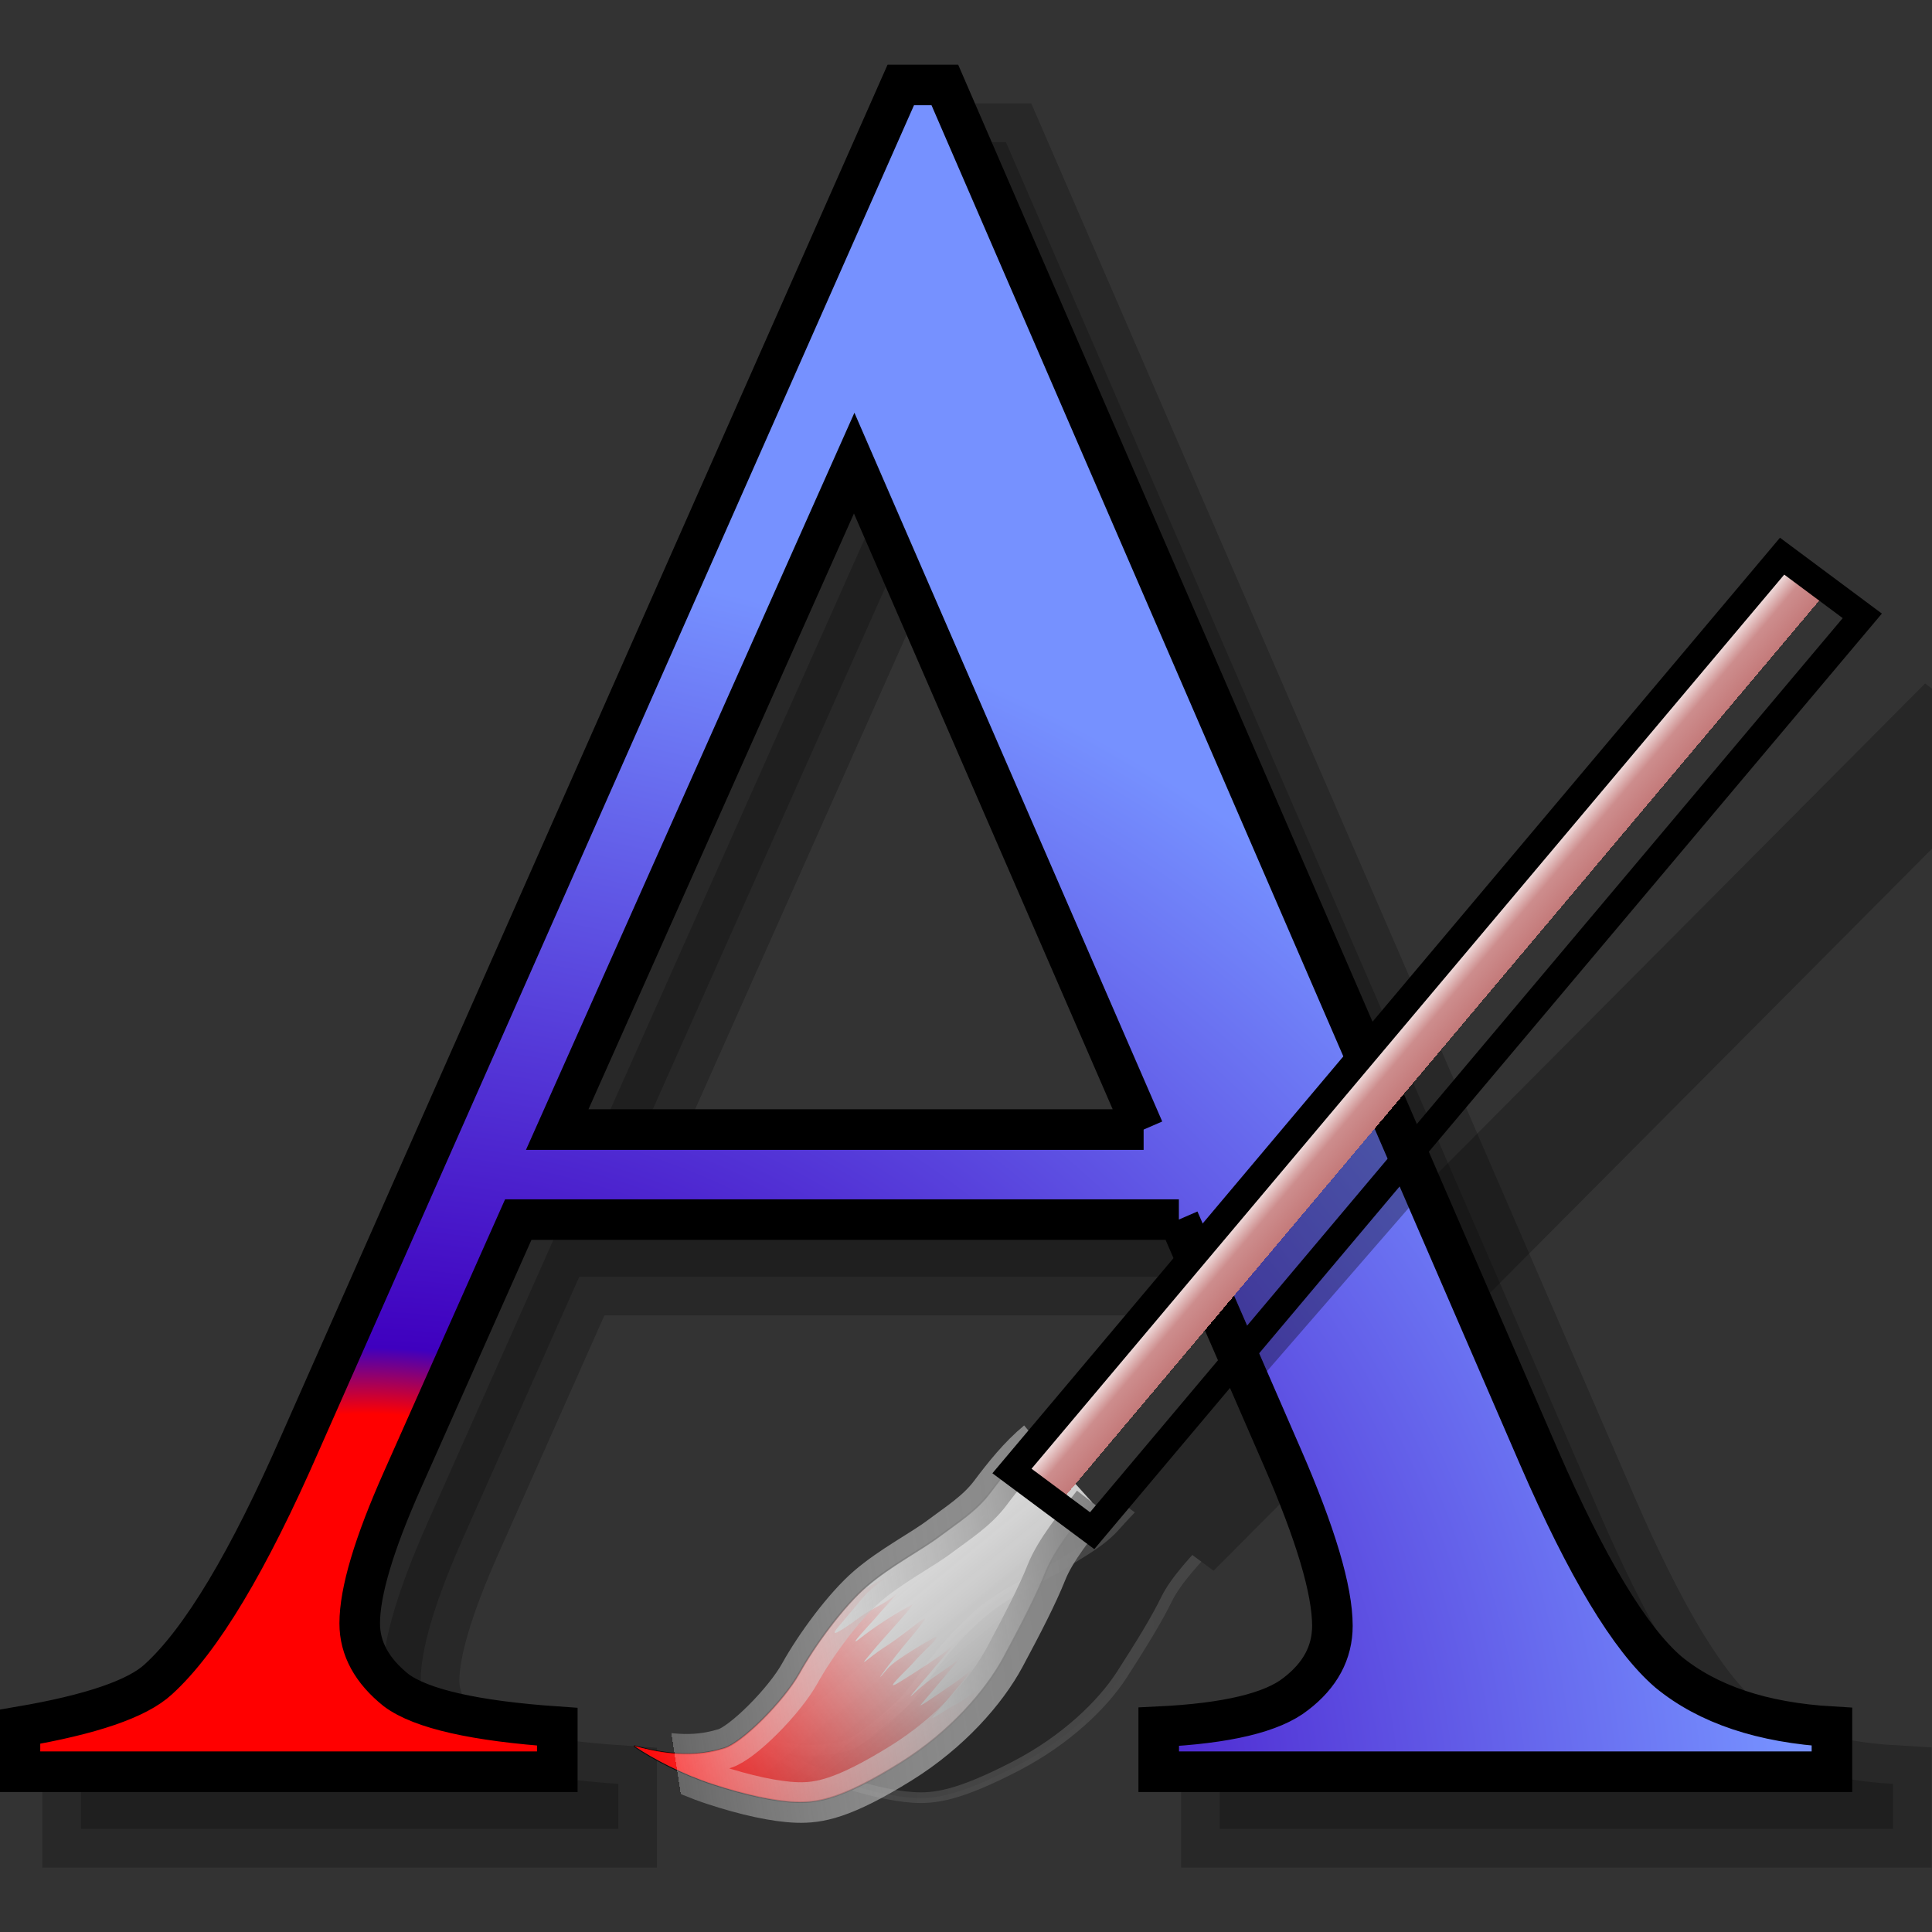 <?xml version="1.0" encoding="UTF-8" standalone="no"?>
<!-- Created with Inkscape (http://www.inkscape.org/) -->

<svg
   xmlns:dc="http://purl.org/dc/elements/1.1/"
   xmlns:cc="http://creativecommons.org/ns#"
   xmlns:rdf="http://www.w3.org/1999/02/22-rdf-syntax-ns#"
   xmlns:svg="http://www.w3.org/2000/svg"
   xmlns="http://www.w3.org/2000/svg"
   xmlns:xlink="http://www.w3.org/1999/xlink"
   xmlns:sodipodi="http://sodipodi.sourceforge.net/DTD/sodipodi-0.dtd"
   xmlns:inkscape="http://www.inkscape.org/namespaces/inkscape"
   inkscape:export-ydpi="90.000000"
   inkscape:export-xdpi="90.000000"
   inkscape:export-filename="C:\Documents and Settings\Administrator\デスクトップ\pen.png"
   width="48"
   height="48.009"
   id="svg2"
   sodipodi:version="0.32"
   inkscape:version="0.48.5 r10040"
   sodipodi:docname="krkrfont.svg"
   version="1.1">
  <rect width="100%" height="100%" fill="#333333" stroke="none"/>
  <defs
     id="defs3">
    <linearGradient
       id="linearGradient2138">
      <stop
         id="stop2140"
         offset="0"
         style="stop-color:#ff0000;stop-opacity:1;" />
      <stop
         id="stop2151"
         offset="0.335"
         style="stop-color:#ff0000;stop-opacity:1;" />
      <stop
         id="stop2153"
         offset="0.386"
         style="stop-color:#3f00bf;stop-opacity:1;" />
      <stop
         id="stop2142"
         offset="1"
         style="stop-color:#7691ff;stop-opacity:1;" />
    </linearGradient>
    <linearGradient
       id="linearGradient3004">
      <stop
         id="stop3006"
         offset="0"
         style="stop-color:#7f7f7f;stop-opacity:1;" />
      <stop
         id="stop3012"
         offset="1"
         style="stop-color:#ffffff;stop-opacity:0.255;" />
      <stop
         id="stop3008"
         offset="1"
         style="stop-color:#000000;stop-opacity:0;" />
    </linearGradient>
    <linearGradient
       id="linearGradient2996"
       inkscape:collect="always">
      <stop
         id="stop2998"
         offset="0"
         style="stop-color:#000000;stop-opacity:1;" />
      <stop
         id="stop3000"
         offset="1"
         style="stop-color:#000000;stop-opacity:0;" />
    </linearGradient>
    <linearGradient
       id="linearGradient2986">
      <stop
         id="stop2988"
         offset="0"
         style="stop-color:#000000;stop-opacity:0.324;" />
      <stop
         id="stop2990"
         offset="1"
         style="stop-color:#ffffff;stop-opacity:0;" />
    </linearGradient>
    <linearGradient
       id="linearGradient2146">
      <stop
         id="stop2148"
         offset="0"
         style="stop-color:#dfc3c3;stop-opacity:1;" />
      <stop
         id="stop2156"
         offset="0.323"
         style="stop-color:#ffffff;stop-opacity:1;" />
      <stop
         id="stop2158"
         offset="0.662"
         style="stop-color:#cd8d8d;stop-opacity:1;" />
      <stop
         id="stop2154"
         offset="1"
         style="stop-color:#c47a7a;stop-opacity:1;" />
      <stop
         id="stop2150"
         offset="1"
         style="stop-color:#6e0000;stop-opacity:0;" />
    </linearGradient>
    <linearGradient
       id="linearGradient2183">
      <stop
         style="stop-color:#ffffff;stop-opacity:1;"
         offset="0"
         id="stop2185" />
      <stop
         style="stop-color:#7e7e7e;stop-opacity:1;"
         offset="1"
         id="stop2191" />
      <stop
         style="stop-color:#ffffff;stop-opacity:0;"
         offset="1"
         id="stop2187" />
    </linearGradient>
    <linearGradient
       id="linearGradient2161">
      <stop
         style="stop-color:#000000;stop-opacity:1;"
         offset="0"
         id="stop2163" />
      <stop
         style="stop-color:#bc820f;stop-opacity:0.969;"
         offset="0.146"
         id="stop2165" />
      <stop
         style="stop-color:#ff1f1f;stop-opacity:0.937;"
         offset="0.146"
         id="stop2167" />
      <stop
         style="stop-color:#3f3f3f;stop-opacity:0.875;"
         offset="0.25"
         id="stop2169" />
      <stop
         style="stop-color:#7f7f7f;stop-opacity:0.749;"
         offset="0"
         id="stop2171" />
      <stop
         style="stop-color:#ffffff;stop-opacity:0.498;"
         offset="0.5"
         id="stop2173" />
      <stop
         style="stop-color:#ffffff;stop-opacity:1;"
         offset="1"
         id="stop2175" />
      <stop
         style="stop-color:#ffffff;stop-opacity:0.498;"
         offset="1"
         id="stop2177" />
      <stop
         style="stop-color:#ffffff;stop-opacity:0.247;"
         offset="1"
         id="stop2179" />
      <stop
         style="stop-color:#ffffff;stop-opacity:0;"
         offset="1"
         id="stop2181" />
    </linearGradient>
    <linearGradient
       id="linearGradient2129">
      <stop
         style="stop-color:#000000;stop-opacity:1;"
         offset="0"
         id="stop2131" />
      <stop
         style="stop-color:#bc820f;stop-opacity:0.969;"
         offset="0.146"
         id="stop2159" />
      <stop
         style="stop-color:#ff1f1f;stop-opacity:0.937;"
         offset="0.146"
         id="stop2157" />
      <stop
         style="stop-color:#3f3f3f;stop-opacity:0.875;"
         offset="0.25"
         id="stop2155" />
      <stop
         style="stop-color:#7f7f7f;stop-opacity:0.749;"
         offset="0"
         id="stop2149" />
      <stop
         style="stop-color:#ffffff;stop-opacity:0.498;"
         offset="0.5"
         id="stop2139" />
      <stop
         style="stop-color:#ffffff;stop-opacity:1;"
         offset="1"
         id="stop2141" />
      <stop
         style="stop-color:#ffffff;stop-opacity:0.498;"
         offset="1"
         id="stop2143" />
      <stop
         style="stop-color:#ffffff;stop-opacity:0.247;"
         offset="1"
         id="stop2145" />
      <stop
         style="stop-color:#ffffff;stop-opacity:0;"
         offset="1"
         id="stop2133" />
    </linearGradient>
    <linearGradient
       inkscape:collect="always"
       id="linearGradient2113">
      <stop
         style="stop-color:#ff0000;stop-opacity:1;"
         offset="0"
         id="stop2115" />
      <stop
         style="stop-color:#ff0000;stop-opacity:0;"
         offset="1"
         id="stop2117" />
    </linearGradient>
    <linearGradient
       inkscape:collect="always"
       xlink:href="#linearGradient2113"
       id="linearGradient2119"
       gradientTransform="scale(0.975,1.026)"
       x1="-618.349"
       y1="1001.003"
       x2="-479.291"
       y2="389.35"
       gradientUnits="userSpaceOnUse" />
    <linearGradient
       gradientUnits="userSpaceOnUse"
       y2="-124.061"
       x2="3626.088"
       y1="-124.061"
       x1="1706.395"
       gradientTransform="matrix(0.152,0,0,1.84,1276.468,47.439)"
       id="linearGradient2152"
       xlink:href="#linearGradient2146"
       inkscape:collect="always" />
    <linearGradient
       y2="389.35"
       x2="-479.291"
       y1="1001.003"
       x1="-618.349"
       gradientTransform="matrix(1.128,0,0,1.452,2058.523,1498.147)"
       gradientUnits="userSpaceOnUse"
       id="linearGradient2162"
       xlink:href="#linearGradient2113"
       inkscape:collect="always" />
    <linearGradient
       gradientUnits="userSpaceOnUse"
       y2="401.321"
       x2="95.096"
       y1="729.371"
       x1="869.974"
       gradientTransform="matrix(0.878,0,0,1.866,1207.383,1379.316)"
       id="linearGradient2992"
       xlink:href="#linearGradient2986"
       inkscape:collect="always" />
    <linearGradient
       gradientUnits="userSpaceOnUse"
       y2="434.362"
       x2="814.325"
       y1="329.461"
       x1="814.325"
       gradientTransform="matrix(1.975,0,0,0.506,247.143,-7.143)"
       id="linearGradient3002"
       xlink:href="#linearGradient2996"
       inkscape:collect="always" />
    <linearGradient
       gradientUnits="userSpaceOnUse"
       y2="472.459"
       x2="1980.217"
       y1="89.633"
       x1="1972.229"
       gradientTransform="matrix(0.878,0,0,1.866,-176.959,1379.316)"
       id="linearGradient3010"
       xlink:href="#linearGradient3004"
       inkscape:collect="always" />
    <linearGradient
       inkscape:collect="always"
       xlink:href="#linearGradient2113"
       id="linearGradient2163"
       gradientUnits="userSpaceOnUse"
       gradientTransform="matrix(1.128,0,0,1.452,2058.523,1498.147)"
       x1="-618.349"
       y1="1001.003"
       x2="-479.291"
       y2="389.35" />
    <linearGradient
       inkscape:collect="always"
       xlink:href="#linearGradient2986"
       id="linearGradient2165"
       gradientUnits="userSpaceOnUse"
       gradientTransform="matrix(0.878,0,0,1.866,1207.383,1379.316)"
       x1="869.974"
       y1="729.371"
       x2="95.096"
       y2="401.321" />
    <linearGradient
       inkscape:collect="always"
       xlink:href="#linearGradient3004"
       id="linearGradient2167"
       gradientUnits="userSpaceOnUse"
       gradientTransform="matrix(0.878,0,0,1.866,-176.959,1379.316)"
       x1="1972.229"
       y1="89.633"
       x2="1980.217"
       y2="472.459" />
    <linearGradient
       y2="389.35"
       x2="-479.291"
       y1="1001.003"
       x1="-618.349"
       gradientTransform="matrix(1.128,0,0,1.452,2058.523,1498.147)"
       gradientUnits="userSpaceOnUse"
       id="linearGradient1371"
       xlink:href="#linearGradient2113"
       inkscape:collect="always" />
    <linearGradient
       y2="401.321"
       x2="95.096"
       y1="729.371"
       x1="869.974"
       gradientTransform="matrix(0.878,0,0,1.866,1207.383,1379.316)"
       gradientUnits="userSpaceOnUse"
       id="linearGradient1373"
       xlink:href="#linearGradient2986"
       inkscape:collect="always" />
    <linearGradient
       y2="472.459"
       x2="1980.217"
       y1="89.633"
       x1="1972.229"
       gradientTransform="matrix(0.878,0,0,1.866,-176.959,1379.316)"
       gradientUnits="userSpaceOnUse"
       id="linearGradient1375"
       xlink:href="#linearGradient3004"
       inkscape:collect="always" />
    <linearGradient
       y2="-124.061"
       x2="3626.088"
       y1="-124.061"
       x1="1706.395"
       gradientTransform="matrix(0.152,0,0,1.84,1276.468,47.439)"
       gradientUnits="userSpaceOnUse"
       id="linearGradient1377"
       xlink:href="#linearGradient2146"
       inkscape:collect="always" />
    <radialGradient
       gradientUnits="userSpaceOnUse"
       r="2746.73"
       fy="4166.581"
       fx="2607.698"
       cy="4216.22"
       cx="2584.776"
       gradientTransform="matrix(0.013,0,0,0.012,-24.738,-4.025)"
       id="radialGradient2148"
       xlink:href="#linearGradient2138"
       inkscape:collect="always" />
    <linearGradient
       inkscape:collect="always"
       xlink:href="#linearGradient3004"
       id="linearGradient1413"
       gradientUnits="userSpaceOnUse"
       gradientTransform="matrix(0.555,0.413,-0.934,1.108,0,0)"
       x1="7530.505"
       y1="120.29"
       x2="7192.788"
       y2="834.523" />
    <linearGradient
       y2="-124.061"
       x2="3626.088"
       y1="-124.061"
       x1="1706.395"
       gradientTransform="matrix(0.001,0,0,0.015,558.414,569.715)"
       gradientUnits="userSpaceOnUse"
       id="linearGradient2147"
       xlink:href="#linearGradient2146"
       inkscape:collect="always" />
    <linearGradient
       y2="401.321"
       x2="95.096"
       y1="729.371"
       x1="869.974"
       gradientTransform="matrix(0.006,0.004,-0.01,0.012,73.205,777.066)"
       gradientUnits="userSpaceOnUse"
       id="linearGradient2154"
       xlink:href="#linearGradient2986"
       inkscape:collect="always" />
    <linearGradient
       y2="834.523"
       x2="7192.788"
       y1="120.29"
       x1="7530.505"
       gradientTransform="matrix(0.007,0.005,-0.011,0.014,24.908,740.243)"
       gradientUnits="userSpaceOnUse"
       id="linearGradient2156"
       xlink:href="#linearGradient3004"
       inkscape:collect="always" />
    <linearGradient
       y2="389.35"
       x2="-479.291"
       y1="1001.003"
       x1="-618.349"
       gradientTransform="matrix(0.008,0.006,-0.008,0.009,78.387,782.164)"
       gradientUnits="userSpaceOnUse"
       id="linearGradient2160"
       xlink:href="#linearGradient2113"
       inkscape:collect="always" />
  </defs>
  <sodipodi:namedview
     id="base"
     pagecolor="#ffffff"
     bordercolor="#666666"
     borderopacity="1.0"
     inkscape:pageopacity="0.0"
     inkscape:pageshadow="2"
     inkscape:zoom="0.5"
     inkscape:cx="440.49475"
     inkscape:cy="318.49097"
     inkscape:document-units="px"
     inkscape:current-layer="svg2"
     inkscape:window-width="895"
     inkscape:window-height="659"
     inkscape:window-x="159"
     inkscape:window-y="18"
     showgrid="false"
     fit-margin-top="1.6"
     fit-margin-left="0"
     fit-margin-right="0"
     fit-margin-bottom="1.6"
     inkscape:window-maximized="0" />
  <g
     inkscape:groupmode="layer"
     id="layer3"
     inkscape:label="letter_shadow"
     transform="translate(-49.25,-743.872)">
    <path
       style="font-size:5323.885px;font-style:normal;font-variant:normal;font-weight:normal;font-stretch:normal;writing-mode:lr-tb;text-anchor:start;opacity:0.22;fill:#000000;fill-opacity:1;stroke:#000000;stroke-width:1.921;stroke-linecap:butt;stroke-linejoin:miter;stroke-miterlimit:4;stroke-opacity:1;font-family:Times New Roman"
       d="m 80.055,775.593 -16.413,0 -2.876,6.466 c -0.709,1.591 -1.063,2.78 -1.063,3.565 -1.2e-5,0.624 0.302,1.178 0.907,1.662 0.625,0.463 1.959,0.765 4.002,0.906 l 0,1.118 -13.35,0 0,-1.118 c 1.772,-0.302 2.918,-0.695 3.439,-1.178 1.063,-0.967 2.241,-2.931 3.533,-5.892 l 14.913,-33.72 1.094,0 14.756,34.082 c 1.188,2.739 2.261,4.522 3.22,5.348 0.98,0.806 2.334,1.259 4.064,1.36 l 0,1.118 -16.726,0 0,-1.118 c 1.688,-0.081 2.824,-0.353 3.408,-0.816 0.604,-0.463 0.907,-1.027 0.907,-1.692 -3.2e-5,-0.886 -0.417,-2.286 -1.251,-4.2 l -2.564,-5.892 m -0.875,-2.236 -7.191,-16.558 -7.378,16.558 14.569,0"
       id="path2178"
       inkscape:connector-curvature="0" />
  </g>
  <g
     inkscape:groupmode="layer"
     id="layer2"
     inkscape:label="pen_shadow"
     transform="translate(-49.25,-743.872)">
    <g
       id="g1397"
       transform="matrix(0.012,4.3565145e-4,-4.780226e-4,0.011,30.542,743.45)"
       style="opacity:0.242;fill:#000000;fill-opacity:1">
      <g
         id="g1399">
        <path
           style="opacity:0.824;fill-rule:evenodd;stroke:#000000;stroke-width:3.391px;stroke-linecap:butt;stroke-linejoin:miter;stroke-opacity:1"
           d="m 4092.898,3220.894 c -36.664,30.327 -67.167,68.646 -95.041,105.64 -27.874,36.993 -66.369,60.778 -102.742,88.264 -35.714,26.989 -99.432,59.891 -147.067,101.068 -47.188,40.79 -104.889,119.207 -136.78,176.589 -31.616,56.888 -116.148,141.506 -152.704,152.645 -36.556,11.138 -90.833,21.228 -182.724,-4.517 38.66,26.402 98.105,57.396 160.026,77.744 65.573,21.548 126.475,34.918 170.012,36.154 43.538,1.236 92.737,-6.441 210.965,-79.827 99.864,-61.987 172.908,-145.409 210.111,-214.667 35.956,-66.936 66.742,-126.712 85.004,-172.533 18.262,-45.821 59.498,-95.772 94.457,-140.647"
           id="path1401"
           sodipodi:nodetypes="czzzzzczzszzz"
           inkscape:connector-curvature="0" />
        <path
           style="fill-rule:evenodd;stroke:none"
           d="m 3797.826,3489.843 c 0.276,-0.539 -5.072,3.522 -11.13,8.21 3.425,-2.034 6.312,-3.877 7.785,-5.138 2.164,-1.853 3.218,-2.823 3.345,-3.071 z m -11.13,8.21 c -10.761,6.389 -29.294,15.917 -47.023,25.342 -45.417,42.39 -98.199,114.874 -128.173,168.808 -31.616,56.888 -116.139,141.512 -152.695,152.651 -36.556,11.138 -90.836,21.215 -182.727,-4.53 38.66,26.402 98.096,57.403 160.016,77.751 65.573,21.548 126.492,34.917 170.03,36.153 43.538,1.236 92.737,-6.433 210.966,-79.819 53.423,-33.16 99.075,-72.474 135.766,-112.453 7.613,-9.034 15.228,-18.07 22.841,-27.104 25.191,-29.892 -35.086,16.183 -48.95,22.396 -14.832,6.647 -54.146,35.669 -43.466,22.996 22.686,-26.921 45.386,-53.858 68.073,-80.778 37.812,-44.869 4.94,-7.826 -19.921,9.386 -17.489,12.109 -79.825,55.442 -74.083,48.628 18.507,-21.962 37.009,-43.916 55.516,-65.878 11.343,-13.46 45.37,-53.838 34.027,-40.377 -20.43,24.244 -53.618,41.675 -79.334,62.004 -19.675,15.554 -47.895,46.135 -16.277,8.616 17.931,-21.278 71.918,-84.517 69.836,-82.87 -30.823,24.368 -69.46,48.768 -104.758,70.737 -41.623,25.905 13.889,-23.588 28.562,-41 13.731,-16.294 60.266,-57.432 41.196,-48.885 -4.699,2.106 -79.682,44.574 -95.748,63.637 -43.907,52.102 21.158,-32.252 28.542,-41.015 92.001,-109.172 32.185,-45.933 -32.945,-3.742 -40.558,26.273 -65.007,55.703 -16.473,-1.89 15.964,-18.943 81.178,-88.874 69.836,-82.87 -34.749,18.394 -74.112,43.685 -106.599,69.368 -26.812,21.197 25.837,-34.213 32.186,-41.746 7.03,-8.342 31.372,-35.783 44.763,-50.619 -21.376,19.926 -52.413,30.721 -75.848,48.223 -12.446,9.296 -71.298,52.468 -43.524,19.512 17.313,-20.545 34.638,-41.102 51.951,-61.647 8.829,-10.476 30.993,-28.583 44.438,-38.987 z m 22.984,32.9 c 2.547,-2.374 4.984,-4.86 7.226,-7.521 5.025,-5.963 0.101,-0.596 -7.226,7.521 z"
           id="path1403"
           inkscape:connector-curvature="0" />
        <path
           style="fill-rule:evenodd;stroke:url(#linearGradient1413);stroke-width:24.074;stroke-linecap:butt;stroke-linejoin:miter;stroke-miterlimit:4;stroke-opacity:1"
           d="m 4093.822,3221.582 c -36.664,30.327 -67.167,68.646 -95.041,105.64 -27.875,36.993 -66.369,60.778 -102.742,88.264 -35.714,26.988 -99.432,59.891 -147.067,101.067 -47.188,40.79 -104.889,119.207 -136.78,176.589 -31.617,56.888 -116.148,141.506 -152.704,152.644 -36.556,11.138 -90.833,21.229 -182.724,-4.517 38.66,26.402 98.105,57.396 160.026,77.744 65.573,21.548 126.475,34.918 170.012,36.154 43.538,1.236 92.737,-6.441 210.965,-79.827 99.864,-61.987 172.908,-145.409 210.111,-214.667 35.956,-66.936 66.742,-126.712 85.004,-172.533 18.262,-45.821 59.498,-95.772 94.457,-140.647"
           id="path1405"
           sodipodi:nodetypes="czzzzzczzszzz"
           inkscape:connector-curvature="0" />
      </g>
      <rect
         transform="matrix(0.802,0.597,-0.644,0.765,0,0)"
         y="-2226.302"
         x="5199.294"
         height="2427.358"
         width="202.924"
         id="rect1407"
         style="fill-rule:evenodd;stroke:#000000;stroke-width:59.393;stroke-miterlimit:4;stroke-opacity:1" />
    </g>
  </g>
  <path
     style="font-size:5323.885px;font-style:normal;font-variant:normal;font-weight:normal;font-stretch:normal;writing-mode:lr-tb;text-anchor:start;fill:url(#radialGradient2148);fill-opacity:1;stroke:#000000;stroke-width:1.008;stroke-linecap:butt;stroke-linejoin:miter;stroke-miterlimit:4;stroke-opacity:1;font-family:Times New Roman"
     d="m 29.289,30.301 -16.413,0 -2.876,6.466 c -0.709,1.591 -1.063,2.78 -1.063,3.565 -6.3e-6,0.624 0.302,1.178 0.907,1.662 0.625,0.463 1.959,0.765 4.002,0.906 l 0,1.118 -13.35,0 0,-1.118 C 2.267,42.598 3.413,42.205 3.934,41.722 4.997,40.755 6.175,38.791 7.467,35.83 L 22.38,2.11 l 1.094,0 14.756,34.082 c 1.188,2.739 2.261,4.522 3.22,5.348 0.98,0.806 2.334,1.259 4.064,1.36 l 0,1.118 -16.726,0 0,-1.118 c 1.688,-0.081 2.824,-0.352 3.408,-0.816 0.604,-0.463 0.907,-1.027 0.907,-1.692 -3.1e-5,-0.886 -0.417,-2.286 -1.251,-4.2 l -2.564,-5.892 m -0.875,-2.236 -7.191,-16.558 -7.378,16.558 14.569,0"
     id="text1355"
     inkscape:connector-curvature="0" />
  <path
     sodipodi:nodetypes="ccccc"
     id="rect2155"
     d="m 30.348,31.735 4.179,-4.964 1.093,2.525 -4.352,5.013 -0.92,-2.575 z"
     style="opacity:0.324;fill:#000000;fill-opacity:1;fill-rule:evenodd;stroke:none"
     inkscape:connector-curvature="0" />
  <g
     inkscape:label="Layer 1"
     inkscape:groupmode="layer"
     id="layer1"
     transform="translate(-49.25,-743.872)">
    <path
       style="opacity:0.824;fill:#ffffff;fill-opacity:1;fill-rule:evenodd;stroke:#000000;stroke-width:0.038px;stroke-linecap:butt;stroke-linejoin:miter;stroke-opacity:1"
       d="m 75.004,779.667 c -0.449,0.371 -0.822,0.84 -1.163,1.293 -0.341,0.453 -0.812,0.744 -1.258,1.08 -0.437,0.33 -1.217,0.733 -1.8,1.237 -0.578,0.499 -1.284,1.459 -1.674,2.161 -0.387,0.696 -1.422,1.732 -1.869,1.868 -0.447,0.136 -1.112,0.26 -2.237,-0.055 0.473,0.323 1.201,0.703 1.959,0.952 0.803,0.264 1.548,0.427 2.081,0.443 0.533,0.015 1.135,-0.079 2.582,-0.977 1.222,-0.759 2.116,-1.78 2.572,-2.627 0.44,-0.819 0.817,-1.551 1.04,-2.112 0.224,-0.561 0.728,-1.172 1.156,-1.722"
       id="path2123"
       sodipodi:nodetypes="czzzzzczzszzz"
       inkscape:connector-curvature="0" />
    <path
       style="fill:url(#linearGradient2160);fill-opacity:1;fill-rule:evenodd;stroke:none"
       d="m 71.393,782.959 c 0.003,-0.007 -0.062,0.043 -0.136,0.1 0.042,-0.025 0.077,-0.048 0.095,-0.063 0.026,-0.023 0.039,-0.035 0.041,-0.038 z m -0.136,0.1 c -0.132,0.078 -0.359,0.195 -0.576,0.31 -0.556,0.519 -1.202,1.406 -1.569,2.066 -0.387,0.696 -1.422,1.732 -1.869,1.868 -0.447,0.136 -1.112,0.26 -2.237,-0.055 0.473,0.323 1.201,0.703 1.959,0.952 0.803,0.264 1.548,0.427 2.081,0.443 0.533,0.015 1.135,-0.079 2.582,-0.977 0.654,-0.406 1.213,-0.887 1.662,-1.376 0.093,-0.111 0.186,-0.221 0.28,-0.332 0.308,-0.366 -0.429,0.198 -0.599,0.274 -0.182,0.081 -0.663,0.437 -0.532,0.281 0.278,-0.33 0.556,-0.659 0.833,-0.989 0.463,-0.549 0.06,-0.096 -0.244,0.115 -0.214,0.148 -0.977,0.679 -0.907,0.595 0.227,-0.269 0.453,-0.538 0.68,-0.806 0.139,-0.165 0.555,-0.659 0.416,-0.494 -0.25,0.297 -0.656,0.51 -0.971,0.759 -0.241,0.19 -0.586,0.565 -0.199,0.105 0.219,-0.26 0.88,-1.034 0.855,-1.014 -0.377,0.298 -0.85,0.597 -1.282,0.866 -0.509,0.317 0.17,-0.289 0.35,-0.502 0.168,-0.199 0.738,-0.703 0.504,-0.598 -0.058,0.026 -0.975,0.546 -1.172,0.779 -0.537,0.638 0.259,-0.395 0.349,-0.502 1.126,-1.336 0.394,-0.562 -0.403,-0.046 -0.496,0.322 -0.796,0.682 -0.202,-0.023 0.195,-0.232 0.994,-1.088 0.855,-1.014 -0.425,0.225 -0.907,0.535 -1.305,0.849 -0.328,0.259 0.316,-0.419 0.394,-0.511 0.086,-0.102 0.384,-0.438 0.548,-0.62 -0.262,0.244 -0.642,0.376 -0.928,0.59 -0.152,0.114 -0.873,0.642 -0.533,0.239 0.212,-0.251 0.424,-0.503 0.636,-0.755 0.108,-0.128 0.379,-0.35 0.544,-0.477 z m 0.281,0.403 c 0.031,-0.029 0.061,-0.059 0.088,-0.092 0.061,-0.073 0.001,-0.007 -0.088,0.092 z"
       id="path1353"
       inkscape:connector-curvature="0" />
    <path
       style="fill:url(#linearGradient2154);fill-opacity:1;fill-rule:evenodd;stroke:url(#linearGradient2156);stroke-width:1.008;stroke-linecap:butt;stroke-linejoin:miter;stroke-miterlimit:4;stroke-opacity:1"
       d="m 75.016,779.675 c -0.449,0.371 -0.822,0.84 -1.163,1.293 -0.341,0.453 -0.812,0.744 -1.258,1.08 -0.437,0.33 -1.217,0.733 -1.8,1.237 -0.578,0.499 -1.284,1.459 -1.674,2.161 -0.387,0.696 -1.422,1.732 -1.869,1.868 -0.447,0.136 -1.112,0.26 -2.237,-0.055 0.473,0.323 1.201,0.703 1.959,0.952 0.803,0.264 1.548,0.427 2.081,0.443 0.533,0.015 1.135,-0.079 2.582,-0.977 1.222,-0.759 2.116,-1.78 2.572,-2.627 0.44,-0.819 0.817,-1.551 1.04,-2.112 0.224,-0.561 0.728,-1.172 1.156,-1.722"
       id="path2200"
       sodipodi:nodetypes="czzzzzczzszzz"
       inkscape:connector-curvature="0" />
    <rect
       transform="matrix(0.802,0.597,-0.644,0.765,0,0)"
       y="552.939"
       x="560.622"
       height="29.711"
       width="2.484"
       id="rect1338"
       style="fill:url(#linearGradient2147);fill-opacity:1;fill-rule:evenodd;stroke:#000000;stroke-width:0.673;stroke-miterlimit:4;stroke-opacity:1" />
  </g>
</svg>

